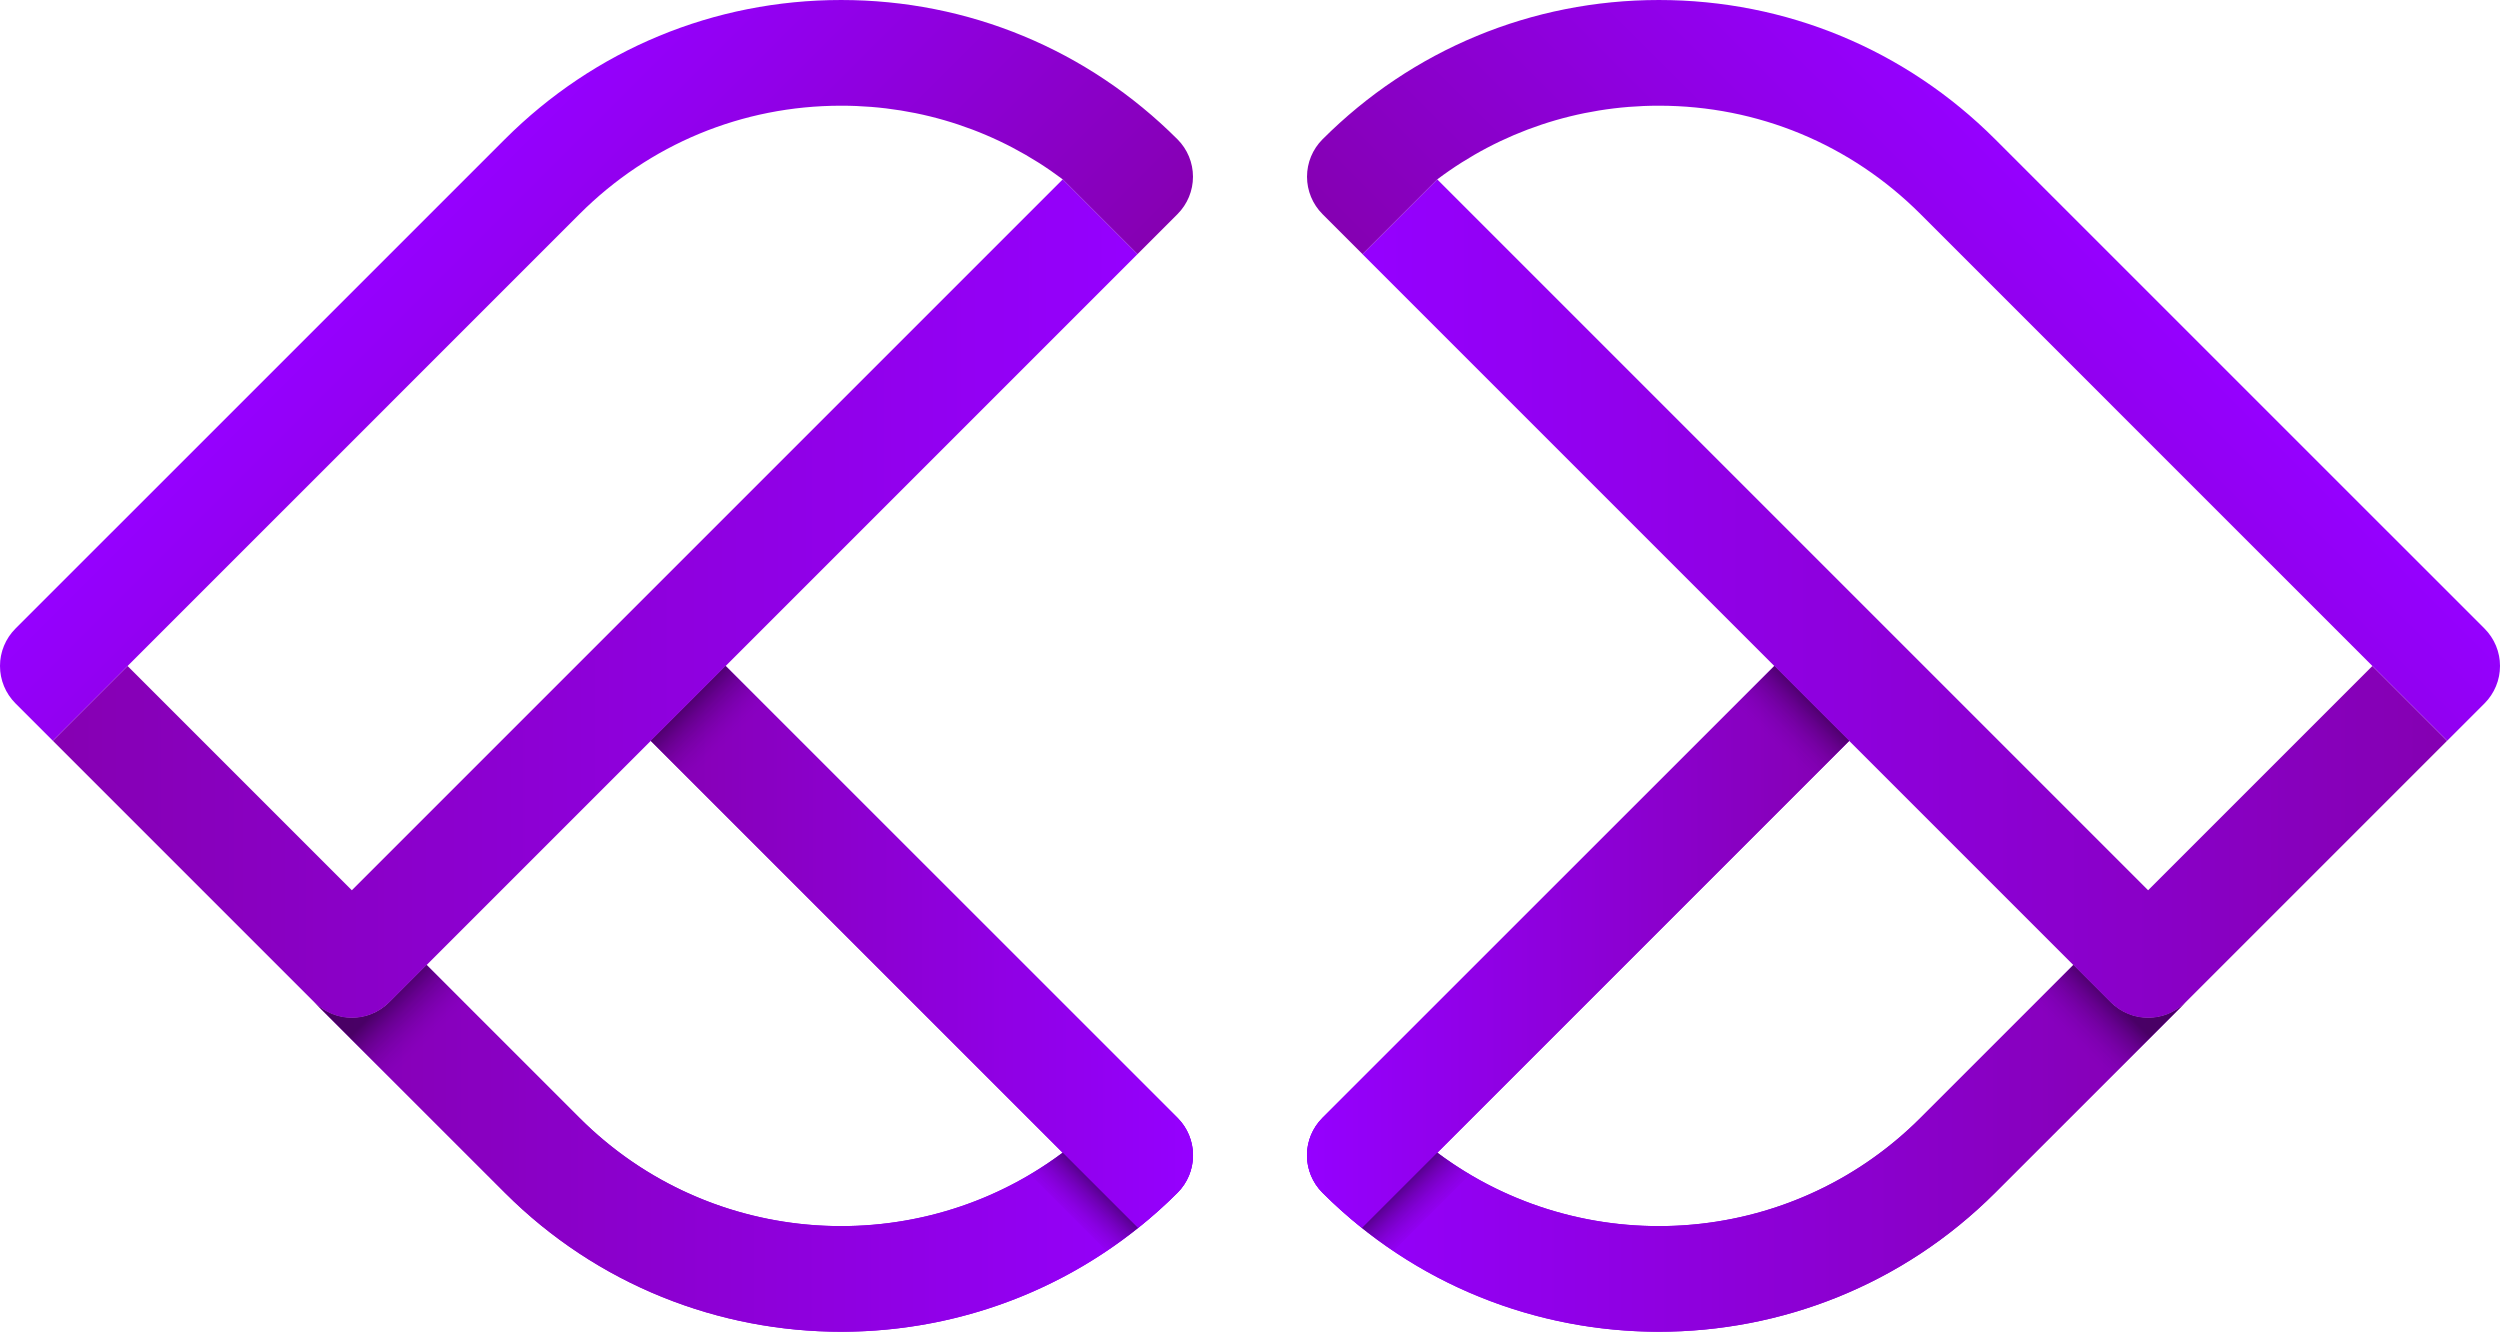 <?xml version="1.0" encoding="UTF-8" standalone="no"?>
<!-- Generator: Adobe Illustrator 27.5.0, SVG Export Plug-In . SVG Version: 6.00 Build 0)  -->

<svg
   version="1.1"
   x="0px"
   y="0px"
   viewBox="0 0 143.538 76.463"
   xml:space="preserve"
   id="svg61"
   sodipodi:docname="auralogoonly.svg"
   inkscape:version="1.4.2 (f4327f4, 2025-05-13)"
   inkscape:export-filename="newauralogo.svg"
   inkscape:export-xdpi="96"
   inkscape:export-ydpi="96"
   width="143.538"
   height="76.463"
   xmlns:inkscape="http://www.inkscape.org/namespaces/inkscape"
   xmlns:sodipodi="http://sodipodi.sourceforge.net/DTD/sodipodi-0.dtd"
   xmlns="http://www.w3.org/2000/svg"
   xmlns:svg="http://www.w3.org/2000/svg"><defs
   id="defs61"><rect
     x="2.587"
     y="127.426"
     width="224.45"
     height="23.286"
     id="rect1" /></defs><sodipodi:namedview
   id="namedview61"
   pagecolor="#ffffff"
   bordercolor="#000000"
   borderopacity="0.25"
   inkscape:showpageshadow="2"
   inkscape:pageopacity="0.0"
   inkscape:pagecheckerboard="0"
   inkscape:deskcolor="#d1d1d1"
   inkscape:zoom="1.546"
   inkscape:cx="78.913325"
   inkscape:cy="61.772316"
   inkscape:window-width="1920"
   inkscape:window-height="991"
   inkscape:window-x="-9"
   inkscape:window-y="-9"
   inkscape:window-maximized="1"
   inkscape:current-layer="g47" />

<g
   id="OBJECTS"
   transform="translate(-178.231,-102.799)">
	<g
   id="g47">
		<g
   id="g41">
			<g
   id="g22">
				<g
   id="g5">
					
						<linearGradient
   id="SVGID_00000115476561591903713450000017610561077433787533_"
   gradientUnits="userSpaceOnUse"
   x1="256.458"
   y1="137.169"
   x2="318.734"
   y2="137.169">
						<stop
   offset="0"
   style="stop-color:#9500ff;stop-opacity:1;"
   id="stop4" />
						<stop
   offset="1"
   style="stop-color:#8500b2;stop-opacity:1;"
   id="stop5" />
					</linearGradient>
					<path
   style="fill:url(#SVGID_00000115476561591903713450000017610561077433787533_)"
   d="m 314.441,141.037 -12.876,12.876 -40.815,-40.815 -4.293,4.293 42.961,42.961 c 0.593,0.59 1.371,0.888 2.146,0.888 0.778,0 1.553,-0.298 2.146,-0.888 l 15.022,-15.022 z"
   id="path5" />
				</g>
				<g
   id="g13">
					
						<linearGradient
   id="SVGID_00000003825740854171103630000011766906385814664070_"
   gradientUnits="userSpaceOnUse"
   x1="299.408"
   y1="130.676"
   x2="308.753"
   y2="130.676">
						<stop
   offset="0"
   style="stop-color:#9500ff;stop-opacity:1;"
   id="stop6" />
						<stop
   offset="1"
   style="stop-color:#8500b2;stop-opacity:1;"
   id="stop7" />
					</linearGradient>
					<path
   style="fill:url(#SVGID_00000003825740854171103630000011766906385814664070_)"
   d="m 299.42,126.017 9.333,9.331 -9.345,-9.345 c 0.004,0.005 0.008,0.01 0.012,0.014 z"
   id="path7" />
					
						<linearGradient
   id="SVGID_00000067233488331220319370000011642230253602862517_"
   gradientUnits="userSpaceOnUse"
   x1="253.272"
   y1="155.535"
   x2="321.769"
   y2="155.535">
						<stop
   offset="0"
   style="stop-color:#9500ff;stop-opacity:1;"
   id="stop8" />
						<stop
   offset="1"
   style="stop-color:#8500b2;stop-opacity:1;"
   id="stop9" />
					</linearGradient>
					<path
   style="fill:url(#SVGID_00000067233488331220319370000011642230253602862517_)"
   d="m 320.88,138.891 -7.084,-7.083 7.084,7.083 c 0.569,0.57 0.888,1.341 0.888,2.146 0,0.805 -0.32,1.577 -0.889,2.146 l -17.167,17.167 c -0.593,0.592 -1.369,0.889 -2.146,0.889 -0.777,0 -1.553,-0.296 -2.146,-0.889 l -2.146,-2.146 -8.78,8.78 c -7.553,7.553 -19.428,8.217 -27.743,1.993 l 23.649,-23.647 -4.292,-4.292 -25.948,25.946 c -0.569,0.569 -0.889,1.341 -0.889,2.146 0,0.805 0.32,1.577 0.889,2.146 5.325,5.324 12.32,7.985 19.314,7.985 6.994,0 13.988,-2.662 19.312,-7.986 l 28.094,-28.094 c 0.569,-0.569 0.889,-1.341 0.889,-2.146 0,-0.805 -0.32,-1.575 -0.889,-2.144 z"
   id="path9" />
					
						<linearGradient
   id="SVGID_00000103261379952611575770000013110245454889428371_"
   gradientUnits="userSpaceOnUse"
   x1="253.272"
   y1="160.15"
   x2="303.712"
   y2="160.15">
						<stop
   offset="0"
   style="stop-color:#9500ff;stop-opacity:1;"
   id="stop10" />
						<stop
   offset="1"
   style="stop-color:#8500b2;stop-opacity:1;"
   id="stop11" />
					</linearGradient>
					<path
   style="fill:url(#SVGID_00000103261379952611575770000013110245454889428371_)"
   d="m 303.712,160.352 -4.922,4.925 -6.003,6.001 c -5.325,5.325 -12.318,7.984 -19.312,7.984 -5.325,0 -10.655,-1.542 -15.243,-4.635 -0.615,-0.414 -1.217,-0.855 -1.804,-1.324 -0.783,-0.623 -1.542,-1.299 -2.268,-2.025 -0.568,-0.568 -0.888,-1.341 -0.888,-2.146 0,-0.806 0.32,-1.578 0.888,-2.146 l 23.172,-23.166 2.778,-2.778 2.025,2.028 2.265,2.262 -2.778,2.778 -20.871,20.871 c 0.607,0.455 1.233,0.872 1.876,1.252 8.15,4.839 18.865,3.755 25.867,-3.247 l 6.003,-6.001 2.778,-2.778 2.144,2.146 c 0.593,0.59 1.371,0.888 2.146,0.888 0.779,-0.001 1.554,-0.299 2.147,-0.889 z"
   id="path11" />
					
						<linearGradient
   id="SVGID_00000016777232594728899920000009288856770928493696_"
   gradientUnits="userSpaceOnUse"
   x1="253.272"
   y1="157.171"
   x2="284.4"
   y2="157.171">
						<stop
   offset="0"
   style="stop-color:#9500ff;stop-opacity:1;"
   id="stop12" />
						<stop
   offset="1"
   style="stop-color:#8500b2;stop-opacity:1;"
   id="stop13" />
					</linearGradient>
					<path
   style="fill:url(#SVGID_00000016777232594728899920000009288856770928493696_)"
   d="m 284.4,145.33 -2.778,2.778 -20.871,20.871 -4.323,4.323 c -0.783,-0.623 -1.542,-1.299 -2.268,-2.025 -0.568,-0.568 -0.888,-1.341 -0.888,-2.146 0,-0.806 0.32,-1.578 0.888,-2.146 l 23.172,-23.166 2.778,-2.778 2.025,2.028 z"
   id="path13" />
				</g>
				
					<linearGradient
   id="SVGID_00000083782987416674723330000017461648378049267074_"
   gradientUnits="userSpaceOnUse"
   x1="298.251"
   y1="116.261"
   x2="276.79"
   y2="137.722">
					<stop
   offset="0"
   style="stop-color:#9500ff;stop-opacity:1;"
   id="stop14" />
					<stop
   offset="1"
   style="stop-color:#8500b2;stop-opacity:1;"
   id="stop15" />
				</linearGradient>
				<path
   style="fill:url(#SVGID_00000083782987416674723330000017461648378049267074_)"
   d="m 321.769,141.037 c 0,0.806 -0.32,1.578 -0.888,2.146 l -2.146,2.146 -30.237,-30.237 c -4.014,-4.014 -9.347,-6.224 -15.022,-6.224 -4.651,0 -9.071,1.484 -12.724,4.229 l -4.293,4.293 -2.298,-2.298 c -0.568,-0.571 -0.888,-1.341 -0.888,-2.146 0,-0.806 0.32,-1.578 0.888,-2.146 5.159,-5.159 12.018,-8.001 19.315,-8.001 7.294,0 14.153,2.842 19.312,8.001 l 28.094,28.091 c 0.567,0.571 0.887,1.34 0.887,2.146 z"
   id="path15" />
				<g
   style="opacity:0.61"
   id="g21">
					<g
   id="g19">
						
							<linearGradient
   id="SVGID_00000090255879868639976830000000915405541234959252_"
   gradientUnits="userSpaceOnUse"
   x1="282.406"
   y1="143.034"
   x2="279.981"
   y2="145.459">
							<stop
   offset="0"
   style="stop-color:#220033;stop-opacity:1;"
   id="stop16" />
							<stop
   offset="0.99"
   style="stop-color:#7800b2;stop-opacity:0;"
   id="stop17" />
						</linearGradient>
						<polygon
   style="fill:url(#SVGID_00000090255879868639976830000000915405541234959252_)"
   points="284.4,145.33 281.622,148.108 277.332,143.818 280.11,141.04 282.135,143.068 "
   id="polygon17" />
						
							<linearGradient
   id="SVGID_00000119838180867591887950000011597498859499421320_"
   gradientUnits="userSpaceOnUse"
   x1="299.573"
   y1="160.201"
   x2="297.148"
   y2="162.626">
							<stop
   offset="0"
   style="stop-color:#220033;stop-opacity:1;"
   id="stop18" />
							<stop
   offset="0.99"
   style="stop-color:#7700b2;stop-opacity:0;"
   id="stop19" />
						</linearGradient>
						<path
   style="fill:url(#SVGID_00000119838180867591887950000011597498859499421320_)"
   d="m 303.712,160.352 -4.922,4.925 -4.293,-4.293 2.778,-2.778 2.144,2.146 c 0.593,0.59 1.371,0.888 2.146,0.888 0.779,0 1.554,-0.298 2.147,-0.888 z"
   id="path19" />
					</g>
					
						<linearGradient
   id="SVGID_00000085942648626471649000000016757691340047431834_"
   gradientUnits="userSpaceOnUse"
   x1="258.577"
   y1="170.816"
   x2="260.551"
   y2="172.79">
						<stop
   offset="0"
   style="stop-color:#220033;stop-opacity:1;"
   id="stop20" />
						<stop
   offset="0.99"
   style="stop-color:#7700b2;stop-opacity:0;"
   id="stop21" />
					</linearGradient>
					<path
   style="fill:url(#SVGID_00000085942648626471649000000016757691340047431834_)"
   d="m 262.627,170.231 -4.395,4.395 c -0.615,-0.414 -1.217,-0.855 -1.804,-1.324 l 4.323,-4.323 c 0.607,0.455 1.233,0.872 1.876,1.252 z"
   id="path21" />
				</g>
			</g>
			<g
   id="g40">
				<g
   id="g23">
					
						<linearGradient
   id="SVGID_00000063594554844806466760000005423506136426640271_"
   gradientUnits="userSpaceOnUse"
   x1="-1145.541"
   y1="137.169"
   x2="-1083.265"
   y2="137.169"
   gradientTransform="matrix(-1,0,0,1,-902,0)">
						<stop
   offset="0"
   style="stop-color:#9500ff;stop-opacity:1;"
   id="stop22" />
						<stop
   offset="1"
   style="stop-color:#8600b2;stop-opacity:1;"
   id="stop23" />
					</linearGradient>
					<path
   style="fill:url(#SVGID_00000063594554844806466760000005423506136426640271_)"
   d="m 181.265,145.33 15.022,15.022 c 0.593,0.59 1.368,0.888 2.146,0.888 0.775,0 1.553,-0.298 2.146,-0.888 l 42.961,-42.961 -4.293,-4.293 -40.815,40.815 -12.876,-12.876 z"
   id="path23" />
				</g>
				<g
   id="g31">
					
						<linearGradient
   id="SVGID_00000068636357195226871820000017498996716475648899_"
   gradientUnits="userSpaceOnUse"
   x1="-1102.592"
   y1="130.676"
   x2="-1093.247"
   y2="130.676"
   gradientTransform="matrix(-1,0,0,1,-902,0)">
						<stop
   offset="0"
   style="stop-color:#9500ff;stop-opacity:1;"
   id="stop24" />
						<stop
   offset="1"
   style="stop-color:#8600b2;stop-opacity:1;"
   id="stop25" />
					</linearGradient>
					<path
   style="fill:url(#SVGID_00000068636357195226871820000017498996716475648899_)"
   d="m 200.579,126.017 -9.333,9.331 9.345,-9.345 c -0.004,0.005 -0.007,0.01 -0.012,0.014 z"
   id="path25" />
					
						<linearGradient
   id="SVGID_00000134209101041535278010000006461632262818101684_"
   gradientUnits="userSpaceOnUse"
   x1="-1148.728"
   y1="155.535"
   x2="-1080.23"
   y2="155.535"
   gradientTransform="matrix(-1,0,0,1,-902,0)">
						<stop
   offset="0"
   style="stop-color:#9500ff;stop-opacity:1;"
   id="stop26" />
						<stop
   offset="1"
   style="stop-color:#8600b2;stop-opacity:1;"
   id="stop27" />
					</linearGradient>
					<path
   style="fill:url(#SVGID_00000134209101041535278010000006461632262818101684_)"
   d="m 179.12,138.891 7.084,-7.083 -7.084,7.083 c -0.569,0.57 -0.888,1.341 -0.888,2.146 0,0.805 0.32,1.577 0.889,2.146 l 17.167,17.167 c 0.593,0.592 1.369,0.889 2.146,0.889 0.777,0 1.553,-0.296 2.146,-0.889 l 2.146,-2.146 8.78,8.78 c 7.553,7.553 19.428,8.217 27.743,1.993 L 215.6,145.33 l 4.292,-4.292 25.948,25.946 c 0.569,0.569 0.889,1.341 0.889,2.146 0,0.805 -0.32,1.577 -0.889,2.146 -5.325,5.324 -12.319,7.985 -19.314,7.985 -6.994,0 -13.988,-2.662 -19.312,-7.986 L 179.12,143.181 c -0.569,-0.569 -0.889,-1.341 -0.889,-2.146 0,-0.805 0.319,-1.575 0.889,-2.144 z"
   id="path27" />
					
						<linearGradient
   id="SVGID_00000065034917867628988480000007479078796649432765_"
   gradientUnits="userSpaceOnUse"
   x1="-1148.728"
   y1="160.15"
   x2="-1098.287"
   y2="160.15"
   gradientTransform="matrix(-1,0,0,1,-902,0)">
						<stop
   offset="0"
   style="stop-color:#9500ff;stop-opacity:1;"
   id="stop28" />
						<stop
   offset="1"
   style="stop-color:#8600b2;stop-opacity:1;"
   id="stop29" />
					</linearGradient>
					<path
   style="fill:url(#SVGID_00000065034917867628988480000007479078796649432765_)"
   d="m 196.287,160.352 4.922,4.925 6.003,6.001 c 5.325,5.325 12.318,7.984 19.312,7.984 5.325,0 10.655,-1.542 15.243,-4.635 0.615,-0.414 1.217,-0.855 1.804,-1.324 0.783,-0.623 1.542,-1.299 2.268,-2.025 0.568,-0.568 0.888,-1.341 0.888,-2.146 0,-0.806 -0.32,-1.578 -0.888,-2.146 l -23.172,-23.166 -2.778,-2.778 -2.025,2.028 -2.265,2.262 2.778,2.778 20.871,20.871 c -0.607,0.455 -1.233,0.872 -1.876,1.252 -8.15,4.839 -18.865,3.755 -25.867,-3.247 l -6.003,-6.001 -2.778,-2.778 -2.144,2.146 c -0.593,0.59 -1.371,0.888 -2.146,0.888 -0.778,-0.001 -1.554,-0.299 -2.147,-0.889 z"
   id="path29" />
					
						<linearGradient
   id="SVGID_00000003812827355433607120000010744334710320193435_"
   gradientUnits="userSpaceOnUse"
   x1="-1148.728"
   y1="157.171"
   x2="-1117.599"
   y2="157.171"
   gradientTransform="matrix(-1,0,0,1,-902,0)">
						<stop
   offset="0"
   style="stop-color:#9500ff;stop-opacity:1;"
   id="stop30" />
						<stop
   offset="1"
   style="stop-color:#8600b2;stop-opacity:1;"
   id="stop31" />
					</linearGradient>
					<path
   style="fill:url(#SVGID_00000003812827355433607120000010744334710320193435_)"
   d="m 215.599,145.33 2.778,2.778 20.871,20.871 4.323,4.323 c 0.783,-0.623 1.542,-1.299 2.268,-2.025 0.568,-0.568 0.888,-1.341 0.888,-2.146 0,-0.806 -0.32,-1.578 -0.888,-2.146 l -23.172,-23.166 -2.778,-2.778 -2.025,2.028 z"
   id="path31" />
				</g>
				
					<linearGradient
   id="SVGID_00000037657108918280697920000016849252307757493393_"
   gradientUnits="userSpaceOnUse"
   x1="-1103.748"
   y1="116.261"
   x2="-1125.21"
   y2="137.722"
   gradientTransform="matrix(-1,0,0,1,-902,0)">
					<stop
   offset="0"
   style="stop-color:#9500ff;stop-opacity:1;"
   id="stop32" />
					<stop
   offset="1"
   style="stop-color:#8600b2;stop-opacity:1;"
   id="stop33" />
				</linearGradient>
				<path
   style="fill:url(#SVGID_00000037657108918280697920000016849252307757493393_)"
   d="m 178.231,141.037 c 0,0.806 0.32,1.578 0.888,2.146 l 2.146,2.146 30.237,-30.237 c 4.014,-4.014 9.347,-6.224 15.022,-6.224 4.652,0 9.071,1.484 12.724,4.229 l 4.293,4.293 2.298,-2.298 c 0.568,-0.571 0.888,-1.341 0.888,-2.146 0,-0.806 -0.32,-1.578 -0.888,-2.146 -5.159,-5.159 -12.018,-8.001 -19.315,-8.001 -7.294,0 -14.153,2.842 -19.312,8.001 l -28.094,28.091 c -0.567,0.571 -0.887,1.34 -0.887,2.146 z"
   id="path33" />
				<g
   style="opacity:0.61"
   id="g39">
					<g
   id="g37">
						
							<linearGradient
   id="SVGID_00000088814586610852329660000012393778484599146134_"
   gradientUnits="userSpaceOnUse"
   x1="-1119.594"
   y1="143.034"
   x2="-1122.019"
   y2="145.459"
   gradientTransform="matrix(-1,0,0,1,-902,0)">
							<stop
   offset="0"
   style="stop-color:#220033;stop-opacity:1;"
   id="stop34" />
							<stop
   offset="0.99"
   style="stop-color:#7800b2;stop-opacity:0;"
   id="stop35" />
						</linearGradient>
						<polygon
   style="fill:url(#SVGID_00000088814586610852329660000012393778484599146134_)"
   points="215.599,145.33 218.378,148.108 222.668,143.818 219.889,141.04 217.864,143.068 "
   id="polygon35" />
						
							<linearGradient
   id="SVGID_00000173132386897842006470000005508080238305465231_"
   gradientUnits="userSpaceOnUse"
   x1="-1102.427"
   y1="160.201"
   x2="-1104.852"
   y2="162.626"
   gradientTransform="matrix(-1,0,0,1,-902,0)">
							<stop
   offset="0"
   style="stop-color:#220033;stop-opacity:1;"
   id="stop36" />
							<stop
   offset="0.99"
   style="stop-color:#7800b2;stop-opacity:0;"
   id="stop37" />
						</linearGradient>
						<path
   style="fill:url(#SVGID_00000173132386897842006470000005508080238305465231_)"
   d="m 196.287,160.352 4.922,4.925 4.293,-4.293 -2.778,-2.778 -2.144,2.146 c -0.593,0.59 -1.371,0.888 -2.146,0.888 -0.778,0 -1.554,-0.298 -2.147,-0.888 z"
   id="path37" />
					</g>
					
						<linearGradient
   id="SVGID_00000151514824601719877070000010667553763451138204_"
   gradientUnits="userSpaceOnUse"
   x1="-1143.423"
   y1="170.816"
   x2="-1141.448"
   y2="172.79"
   gradientTransform="matrix(-1,0,0,1,-902,0)">
						<stop
   offset="0"
   style="stop-color:#220033;stop-opacity:1;"
   id="stop38" />
						<stop
   offset="0.99"
   style="stop-color:#7700b2;stop-opacity:0;"
   id="stop39" />
					</linearGradient>
					<path
   style="fill:url(#SVGID_00000151514824601719877070000010667553763451138204_)"
   d="m 237.372,170.231 4.395,4.395 c 0.615,-0.414 1.217,-0.855 1.804,-1.324 l -4.323,-4.323 c -0.607,0.455 -1.233,0.872 -1.876,1.252 z"
   id="path39" />
				</g>
			</g>
		</g>
		
	</g>
	
	
</g>
</svg>
